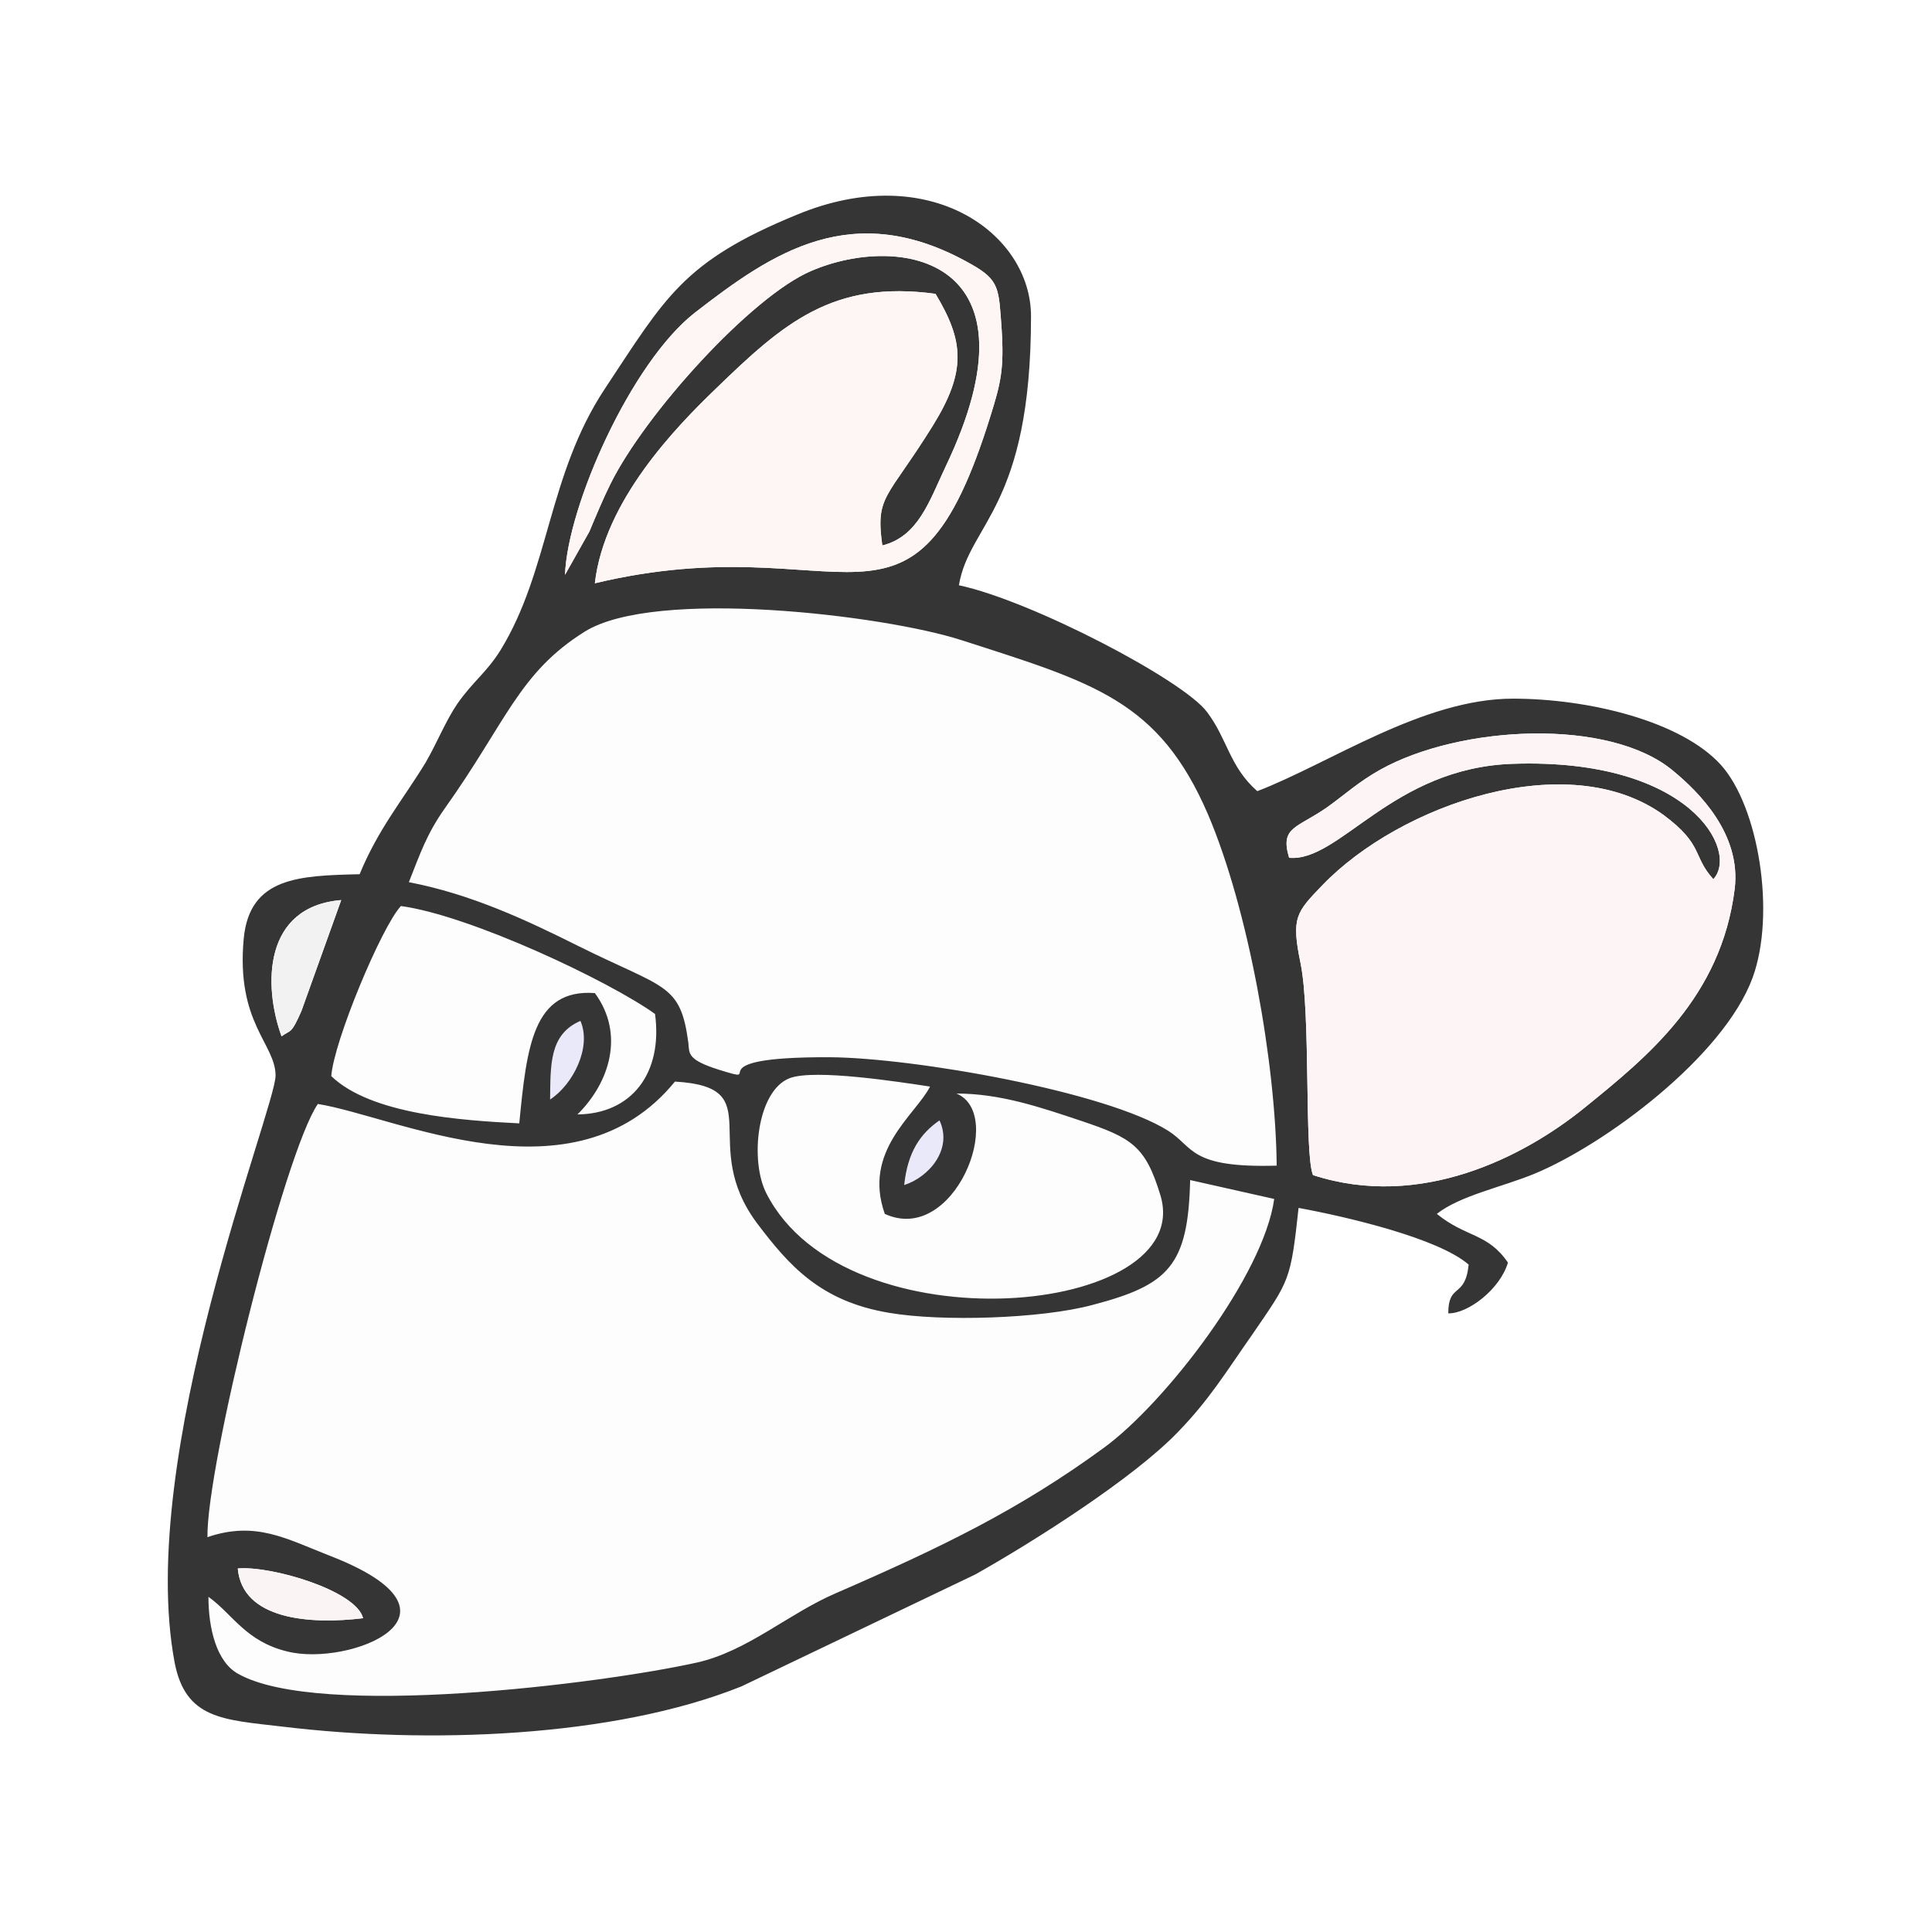 <svg filter="url(#saturation)" opacity="0.8" width="3.473in" height="3.473in" clip-rule="evenodd" fill-rule="evenodd" image-rendering="optimizeQuality" shape-rendering="geometricPrecision" text-rendering="geometricPrecision" version="1.1" viewBox="0 0 3473 3473" xml:space="preserve" xmlns="http://www.w3.org/2000/svg"><defs><style type="text/css"><![CDATA[
    .fil2 {fill:#020202}
    .fil0 {fill:#E3E3F8}
    .fil5 {fill:#EFEFEF}
    .fil6 {fill:#FAF1F1}
    .fil3 {fill:#FDF2F2}
    .fil1 {fill:#FDFDFD}
    .fil4 {fill:#FEF3F3}
   ]]></style></defs><g transform="matrix(.894 0 0 .894 124.37 282.35)"><g fill="#e3e3f8"><path class="fil0" d="m967 1895c46-30 84-105 61-158-63 27-60 89-61 158z"/><path class="fil0" d="m1679 2067c50-16 98-72 71-130-39 27-64 64-71 130z"/></g><g fill="#fdfdfd"><path class="fil1" d="m280 2895c0 63 16 131 60 155 162 91 730 20 923-23 101-23 183-98 278-139 214-93 369-168 540-293 124-91 321-347 342-500l-169-38c-4 172-43 211-196 251-103 28-304 34-409 16-139-23-202-96-265-179-122-162 27-275-166-286-203 249-561 70-718 45-67 97-224 727-222 871 97-33 158 3 245 37 308 119 39 224-84 193-84-20-110-75-159-110z"/><path class="fil1" d="m683 1458c125 24 236 76 342 129 173 86 204 74 220 194 2 22-2 34 61 54 106 33-61-26 223-25 169 1 556 69 681 148 52 33 42 75 218 70-2-207-57-516-138-706-99-230-230-265-497-351-156-50-614-105-756-17-133 83-158 182-282 356-36 51-49 90-72 148z"/><path class="fil1" d="m1784 1883c100 41-5 306-144 242-45-127 62-199 91-256-60-9-231-36-282-17-66 25-81 166-47 232 160 314 867 247 792 3-30-99-58-115-159-149-81-27-162-55-251-55z"/><path class="fil1" d="m527 1848c80 77 261 89 378 95 15-155 28-271 152-262 61 83 29 181-35 244 109-1 172-83 156-202-92-66-371-198-511-217-39 42-135 272-140 342z"/></g><path class="fil2" d="m339 2838c66-6 238 44 252 100-107 13-243 3-252-100zm-59 57c49 35 75 90 159 110 123 31 392-74 84-193-87-34-148-70-245-37-2-144 155-774 222-871 157 25 515 204 718-45 193 11 44 124 166 286 63 83 126 156 265 179 105 18 306 12 409-16 153-40 192-79 196-251l169 38c-21 153-218 409-342 500-171 125-326 200-540 293-95 41-177 116-278 139-193 43-761 114-923 23-44-24-60-92-60-155zm1399-828c7-66 32-103 71-130 27 58-21 114-71 130zm105-184c89 0 170 28 251 55 101 34 129 50 159 149 75 244-632 311-792-3-34-66-19-207 47-232 51-19 222 8 282 17-29 57-136 129-91 256 139 64 244-201 144-242zm-817 12c1-69-2-131 61-158 23 53-15 128-61 158zm-440-47c5-70 101-300 140-342 140 19 419 151 511 217 16 119-47 201-156 202 64-63 96-161 35-244-124-9-137 107-152 262-117-6-298-18-378-95zm-100-80c-37-102-37-261 120-274l-80 223c-21 48-21 37-40 51zm256-310c23-58 36-97 72-148 124-174 149-273 282-356 142-88 600-33 756 17 267 86 398 121 497 351 81 190 136 499 138 706-176 5-166-37-218-70-125-79-512-147-681-148-284-1-117 58-223 25-63-20-59-32-61-54-16-120-47-108-220-194-106-53-217-105-342-129zm1770-49c-19-63 16-59 77-102 35-25 63-51 106-75 161-90 461-105 589 2 52 43 137 127 124 237-27 219-177 339-300 439-125 102-333 207-548 137-18-44-4-323-25-426-19-92-9-102 44-157 156-162 494-280 686-141 81 60 58 83 100 129 52-56-45-244-403-232-243 8-348 198-450 189zm-1456-569c5-139 133-427 261-527 155-120 317-233 555-98 59 33 56 50 62 132 5 79-2 108-22 172-158 510-290 217-796 338 19-166 163-314 243-391 137-133 236-219 442-191 57 95 63 155-6 266-92 148-115 139-101 240 72-18 94-88 127-158 201-420-91-471-270-394-120 51-334 287-404 429-14 28-29 64-42 95zm792 21c21-125 145-156 145-541 0-166-204-315-471-204-229 94-264 166-386 350-115 174-111 365-210 526-29 46-55 62-87 108-23 34-40 77-63 117-47 77-95 133-133 225-120 3-221 5-233 129-16 170 64 212 64 276-1 69-281 765-203 1180 22 114 97 115 217 129 289 35 664 23 923-81l470-225c119-67 319-194 408-287 63-65 96-120 150-197 74-108 76-106 92-253 98 18 281 61 342 114-7 69-41 36-41 98 39 1 104-48 120-102-41-60-84-50-143-98 47-37 132-54 197-81 140-58 379-234 438-394 47-129 12-344-64-428-80-88-266-133-418-133-181 0-368 130-514 186-56-49-60-105-101-159-47-64-353-224-499-255z" fill="#020202"/><path class="fil3" d="m2453 1409c102 9 207-181 450-189 358-12 455 176 403 232-42-46-19-69-100-129-192-139-530-21-686 141-53 55-63 65-44 157 21 103 7 382 25 426 215 70 423-35 548-137 123-100 273-220 300-439 13-110-72-194-124-237-128-107-428-92-589-2-43 24-71 50-106 75-61 43-96 39-77 102z" fill="#fdf2f2"/><path class="fil4" d="m997 840 49-87c13-31 28-67 42-95 70-142 284-378 404-429 179-77 471-26 270 394-33 70-55 140-127 158-14-101 9-92 101-240 69-111 63-171 6-266-206-28-305 58-442 191-80 77-224 225-243 391 506-121 638 172 796-338 20-64 27-93 22-172-6-82-3-99-62-132-238-135-400-22-555 98-128 100-256 388-261 527z" fill="#fef3f3"/><path class="fil5" d="m427 1768c19-14 19-3 40-51l80-223c-157 13-157 172-120 274z" fill="#efefef"/><path class="fil6" d="m591 2938c-14-56-186-106-252-100 9 103 145 113 252 100z" fill="#faf1f1"/></g><filter id="saturation"><feColorMatrix type="saturate" values="0"/></filter></svg>
